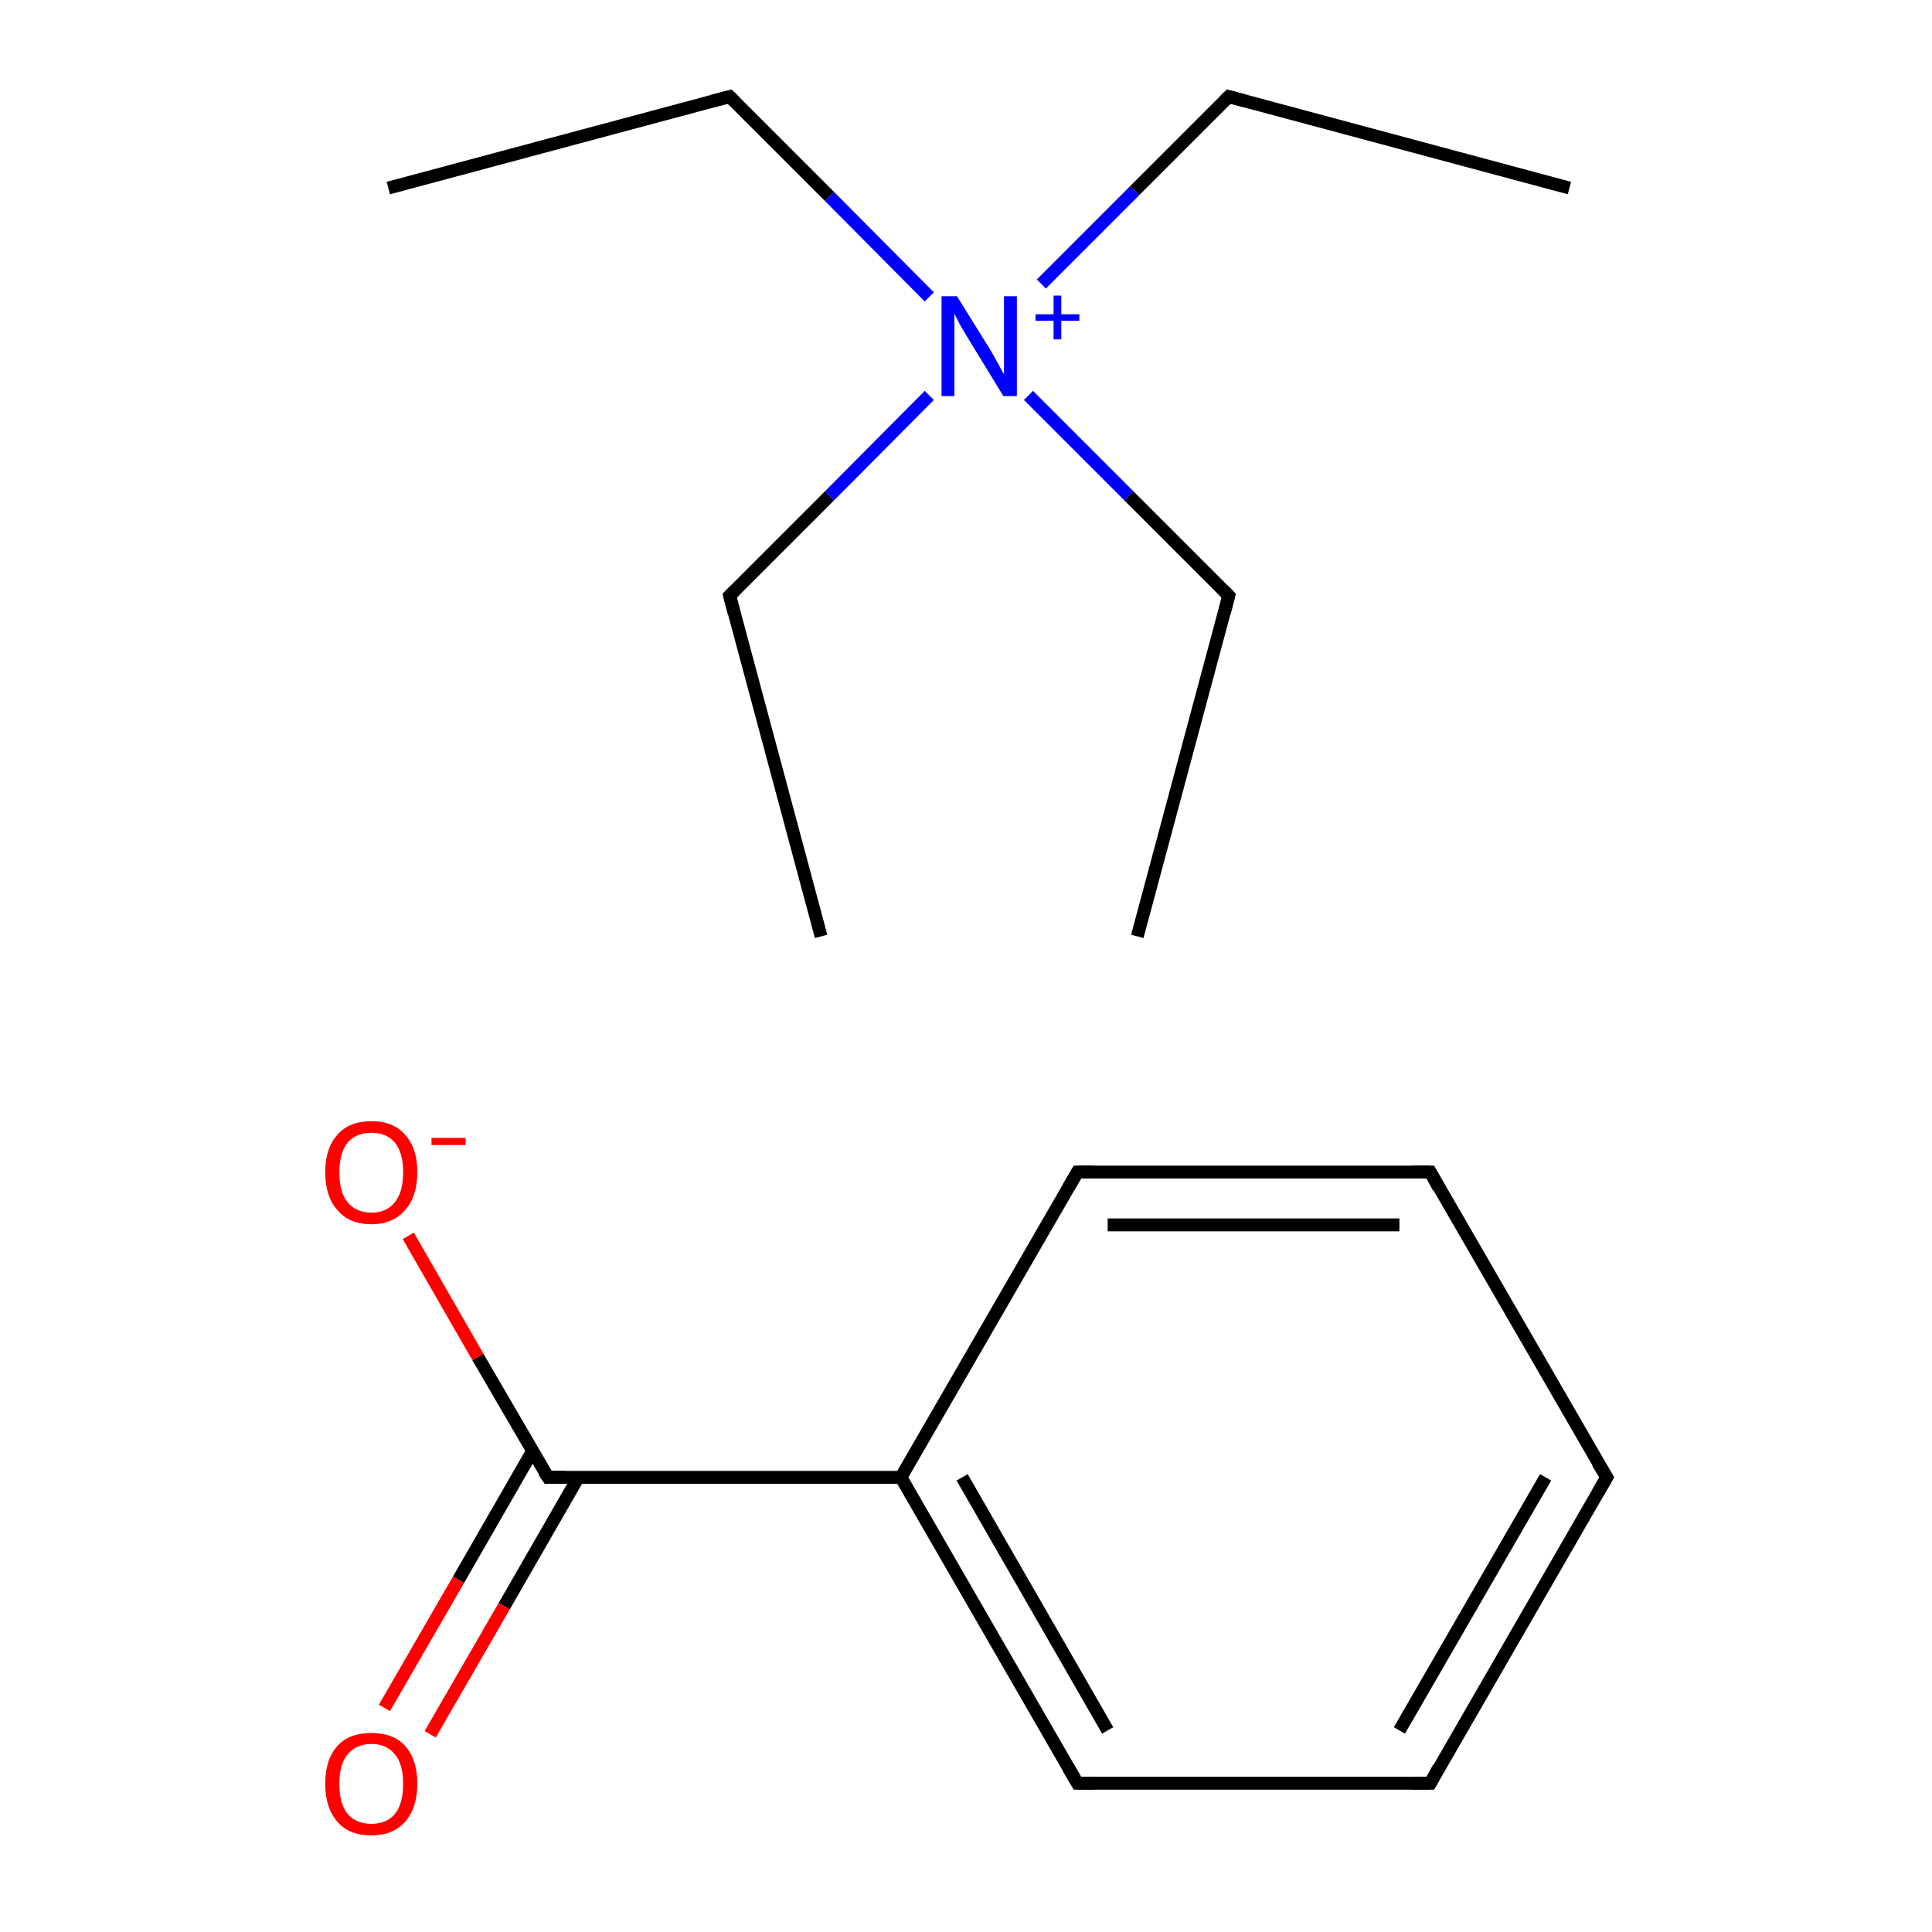 <?xml version='1.0' encoding='iso-8859-1'?>
<svg version='1.1' baseProfile='full'
              xmlns='http://www.w3.org/2000/svg'
                      xmlns:rdkit='http://www.rdkit.org/xml'
                      xmlns:xlink='http://www.w3.org/1999/xlink'
                  xml:space='preserve'
width='300px' height='300px' viewBox='0 0 300 300'>
<!-- END OF HEADER -->
<rect style='opacity:1.0;fill:#FFFFFF;stroke:none' width='300.0' height='300.0' x='0.0' y='0.0'> </rect>
<path class='bond-0 atom-0 atom-1' d='M 60.3,29.2 L 113.3,15.0' style='fill:none;fill-rule:evenodd;stroke:#000000;stroke-width:2.0px;stroke-linecap:butt;stroke-linejoin:miter;stroke-opacity:1' />
<path class='bond-1 atom-1 atom-2' d='M 113.3,15.0 L 128.8,30.5' style='fill:none;fill-rule:evenodd;stroke:#000000;stroke-width:2.0px;stroke-linecap:butt;stroke-linejoin:miter;stroke-opacity:1' />
<path class='bond-1 atom-1 atom-2' d='M 128.8,30.5 L 144.3,46.1' style='fill:none;fill-rule:evenodd;stroke:#0000FF;stroke-width:2.0px;stroke-linecap:butt;stroke-linejoin:miter;stroke-opacity:1' />
<path class='bond-2 atom-2 atom-3' d='M 159.7,61.4 L 175.3,77.0' style='fill:none;fill-rule:evenodd;stroke:#0000FF;stroke-width:2.0px;stroke-linecap:butt;stroke-linejoin:miter;stroke-opacity:1' />
<path class='bond-2 atom-2 atom-3' d='M 175.3,77.0 L 190.8,92.5' style='fill:none;fill-rule:evenodd;stroke:#000000;stroke-width:2.0px;stroke-linecap:butt;stroke-linejoin:miter;stroke-opacity:1' />
<path class='bond-3 atom-3 atom-4' d='M 190.8,92.5 L 176.6,145.4' style='fill:none;fill-rule:evenodd;stroke:#000000;stroke-width:2.0px;stroke-linecap:butt;stroke-linejoin:miter;stroke-opacity:1' />
<path class='bond-4 atom-2 atom-5' d='M 161.7,44.1 L 176.2,29.6' style='fill:none;fill-rule:evenodd;stroke:#0000FF;stroke-width:2.0px;stroke-linecap:butt;stroke-linejoin:miter;stroke-opacity:1' />
<path class='bond-4 atom-2 atom-5' d='M 176.2,29.6 L 190.8,15.0' style='fill:none;fill-rule:evenodd;stroke:#000000;stroke-width:2.0px;stroke-linecap:butt;stroke-linejoin:miter;stroke-opacity:1' />
<path class='bond-5 atom-5 atom-6' d='M 190.8,15.0 L 243.7,29.2' style='fill:none;fill-rule:evenodd;stroke:#000000;stroke-width:2.0px;stroke-linecap:butt;stroke-linejoin:miter;stroke-opacity:1' />
<path class='bond-6 atom-2 atom-7' d='M 144.3,61.4 L 128.8,77.0' style='fill:none;fill-rule:evenodd;stroke:#0000FF;stroke-width:2.0px;stroke-linecap:butt;stroke-linejoin:miter;stroke-opacity:1' />
<path class='bond-6 atom-2 atom-7' d='M 128.8,77.0 L 113.3,92.5' style='fill:none;fill-rule:evenodd;stroke:#000000;stroke-width:2.0px;stroke-linecap:butt;stroke-linejoin:miter;stroke-opacity:1' />
<path class='bond-7 atom-7 atom-8' d='M 113.3,92.5 L 127.5,145.4' style='fill:none;fill-rule:evenodd;stroke:#000000;stroke-width:2.0px;stroke-linecap:butt;stroke-linejoin:miter;stroke-opacity:1' />
<path class='bond-8 atom-9 atom-10' d='M 249.5,229.4 L 222.1,276.9' style='fill:none;fill-rule:evenodd;stroke:#000000;stroke-width:2.0px;stroke-linecap:butt;stroke-linejoin:miter;stroke-opacity:1' />
<path class='bond-8 atom-9 atom-10' d='M 240.0,229.4 L 217.3,268.7' style='fill:none;fill-rule:evenodd;stroke:#000000;stroke-width:2.0px;stroke-linecap:butt;stroke-linejoin:miter;stroke-opacity:1' />
<path class='bond-9 atom-10 atom-11' d='M 222.1,276.9 L 167.3,276.9' style='fill:none;fill-rule:evenodd;stroke:#000000;stroke-width:2.0px;stroke-linecap:butt;stroke-linejoin:miter;stroke-opacity:1' />
<path class='bond-10 atom-11 atom-12' d='M 167.3,276.9 L 139.9,229.4' style='fill:none;fill-rule:evenodd;stroke:#000000;stroke-width:2.0px;stroke-linecap:butt;stroke-linejoin:miter;stroke-opacity:1' />
<path class='bond-10 atom-11 atom-12' d='M 172.0,268.7 L 149.4,229.4' style='fill:none;fill-rule:evenodd;stroke:#000000;stroke-width:2.0px;stroke-linecap:butt;stroke-linejoin:miter;stroke-opacity:1' />
<path class='bond-11 atom-12 atom-13' d='M 139.9,229.4 L 167.3,182.0' style='fill:none;fill-rule:evenodd;stroke:#000000;stroke-width:2.0px;stroke-linecap:butt;stroke-linejoin:miter;stroke-opacity:1' />
<path class='bond-12 atom-13 atom-14' d='M 167.3,182.0 L 222.1,182.0' style='fill:none;fill-rule:evenodd;stroke:#000000;stroke-width:2.0px;stroke-linecap:butt;stroke-linejoin:miter;stroke-opacity:1' />
<path class='bond-12 atom-13 atom-14' d='M 172.0,190.2 L 217.3,190.2' style='fill:none;fill-rule:evenodd;stroke:#000000;stroke-width:2.0px;stroke-linecap:butt;stroke-linejoin:miter;stroke-opacity:1' />
<path class='bond-13 atom-12 atom-15' d='M 139.9,229.4 L 85.1,229.4' style='fill:none;fill-rule:evenodd;stroke:#000000;stroke-width:2.0px;stroke-linecap:butt;stroke-linejoin:miter;stroke-opacity:1' />
<path class='bond-14 atom-15 atom-16' d='M 82.7,225.3 L 71.2,245.3' style='fill:none;fill-rule:evenodd;stroke:#000000;stroke-width:2.0px;stroke-linecap:butt;stroke-linejoin:miter;stroke-opacity:1' />
<path class='bond-14 atom-15 atom-16' d='M 71.2,245.3 L 59.7,265.2' style='fill:none;fill-rule:evenodd;stroke:#FF0000;stroke-width:2.0px;stroke-linecap:butt;stroke-linejoin:miter;stroke-opacity:1' />
<path class='bond-14 atom-15 atom-16' d='M 89.8,229.4 L 78.3,249.4' style='fill:none;fill-rule:evenodd;stroke:#000000;stroke-width:2.0px;stroke-linecap:butt;stroke-linejoin:miter;stroke-opacity:1' />
<path class='bond-14 atom-15 atom-16' d='M 78.3,249.4 L 66.8,269.3' style='fill:none;fill-rule:evenodd;stroke:#FF0000;stroke-width:2.0px;stroke-linecap:butt;stroke-linejoin:miter;stroke-opacity:1' />
<path class='bond-15 atom-15 atom-17' d='M 85.1,229.4 L 74.2,210.7' style='fill:none;fill-rule:evenodd;stroke:#000000;stroke-width:2.0px;stroke-linecap:butt;stroke-linejoin:miter;stroke-opacity:1' />
<path class='bond-15 atom-15 atom-17' d='M 74.2,210.7 L 63.4,191.9' style='fill:none;fill-rule:evenodd;stroke:#FF0000;stroke-width:2.0px;stroke-linecap:butt;stroke-linejoin:miter;stroke-opacity:1' />
<path class='bond-16 atom-14 atom-9' d='M 222.1,182.0 L 249.5,229.4' style='fill:none;fill-rule:evenodd;stroke:#000000;stroke-width:2.0px;stroke-linecap:butt;stroke-linejoin:miter;stroke-opacity:1' />
<path d='M 110.6,15.7 L 113.3,15.0 L 114.1,15.8' style='fill:none;stroke:#000000;stroke-width:2.0px;stroke-linecap:butt;stroke-linejoin:miter;stroke-miterlimit:10;stroke-opacity:1;' />
<path d='M 190.0,91.7 L 190.8,92.5 L 190.1,95.2' style='fill:none;stroke:#000000;stroke-width:2.0px;stroke-linecap:butt;stroke-linejoin:miter;stroke-miterlimit:10;stroke-opacity:1;' />
<path d='M 190.1,15.7 L 190.8,15.0 L 193.4,15.7' style='fill:none;stroke:#000000;stroke-width:2.0px;stroke-linecap:butt;stroke-linejoin:miter;stroke-miterlimit:10;stroke-opacity:1;' />
<path d='M 114.1,91.7 L 113.3,92.5 L 114.0,95.2' style='fill:none;stroke:#000000;stroke-width:2.0px;stroke-linecap:butt;stroke-linejoin:miter;stroke-miterlimit:10;stroke-opacity:1;' />
<path d='M 248.1,231.8 L 249.5,229.4 L 248.1,227.1' style='fill:none;stroke:#000000;stroke-width:2.0px;stroke-linecap:butt;stroke-linejoin:miter;stroke-miterlimit:10;stroke-opacity:1;' />
<path d='M 223.4,274.5 L 222.1,276.9 L 219.3,276.9' style='fill:none;stroke:#000000;stroke-width:2.0px;stroke-linecap:butt;stroke-linejoin:miter;stroke-miterlimit:10;stroke-opacity:1;' />
<path d='M 170.0,276.9 L 167.3,276.9 L 165.9,274.5' style='fill:none;stroke:#000000;stroke-width:2.0px;stroke-linecap:butt;stroke-linejoin:miter;stroke-miterlimit:10;stroke-opacity:1;' />
<path d='M 165.9,184.4 L 167.3,182.0 L 170.0,182.0' style='fill:none;stroke:#000000;stroke-width:2.0px;stroke-linecap:butt;stroke-linejoin:miter;stroke-miterlimit:10;stroke-opacity:1;' />
<path d='M 219.3,182.0 L 222.1,182.0 L 223.4,184.4' style='fill:none;stroke:#000000;stroke-width:2.0px;stroke-linecap:butt;stroke-linejoin:miter;stroke-miterlimit:10;stroke-opacity:1;' />
<path d='M 87.8,229.4 L 85.1,229.4 L 84.5,228.5' style='fill:none;stroke:#000000;stroke-width:2.0px;stroke-linecap:butt;stroke-linejoin:miter;stroke-miterlimit:10;stroke-opacity:1;' />
<path class='atom-2' d='M 148.6 46.0
L 153.7 54.2
Q 154.2 55.0, 155.0 56.5
Q 155.8 58.0, 155.9 58.1
L 155.9 46.0
L 157.9 46.0
L 157.9 61.5
L 155.8 61.5
L 150.3 52.5
Q 149.7 51.5, 149.0 50.3
Q 148.4 49.1, 148.2 48.7
L 148.2 61.5
L 146.2 61.5
L 146.2 46.0
L 148.6 46.0
' fill='#0000FF'/>
<path class='atom-2' d='M 160.8 48.8
L 163.6 48.8
L 163.6 45.9
L 164.8 45.9
L 164.8 48.8
L 167.6 48.8
L 167.6 49.8
L 164.8 49.8
L 164.8 52.7
L 163.6 52.7
L 163.6 49.8
L 160.8 49.8
L 160.8 48.8
' fill='#0000FF'/>
<path class='atom-16' d='M 50.5 277.0
Q 50.5 273.2, 52.4 271.1
Q 54.2 269.1, 57.7 269.1
Q 61.1 269.1, 62.9 271.1
Q 64.8 273.2, 64.8 277.0
Q 64.8 280.7, 62.9 282.9
Q 61.0 285.0, 57.7 285.0
Q 54.2 285.0, 52.4 282.9
Q 50.5 280.7, 50.5 277.0
M 57.7 283.2
Q 60.0 283.2, 61.3 281.7
Q 62.6 280.1, 62.6 277.0
Q 62.6 273.9, 61.3 272.4
Q 60.0 270.8, 57.7 270.8
Q 55.3 270.8, 54.0 272.4
Q 52.7 273.9, 52.7 277.0
Q 52.7 280.1, 54.0 281.7
Q 55.3 283.2, 57.7 283.2
' fill='#FF0000'/>
<path class='atom-17' d='M 50.5 182.0
Q 50.5 178.3, 52.4 176.2
Q 54.2 174.1, 57.7 174.1
Q 61.1 174.1, 62.9 176.2
Q 64.8 178.3, 64.8 182.0
Q 64.8 185.8, 62.9 187.9
Q 61.0 190.1, 57.7 190.1
Q 54.2 190.1, 52.4 187.9
Q 50.5 185.8, 50.5 182.0
M 57.7 188.3
Q 60.0 188.3, 61.3 186.7
Q 62.6 185.1, 62.6 182.0
Q 62.6 179.0, 61.3 177.4
Q 60.0 175.9, 57.7 175.9
Q 55.3 175.9, 54.0 177.4
Q 52.7 179.0, 52.7 182.0
Q 52.7 185.2, 54.0 186.7
Q 55.3 188.3, 57.7 188.3
' fill='#FF0000'/>
<path class='atom-17' d='M 67.0 176.7
L 72.3 176.7
L 72.3 177.8
L 67.0 177.8
L 67.0 176.7
' fill='#FF0000'/>
</svg>
